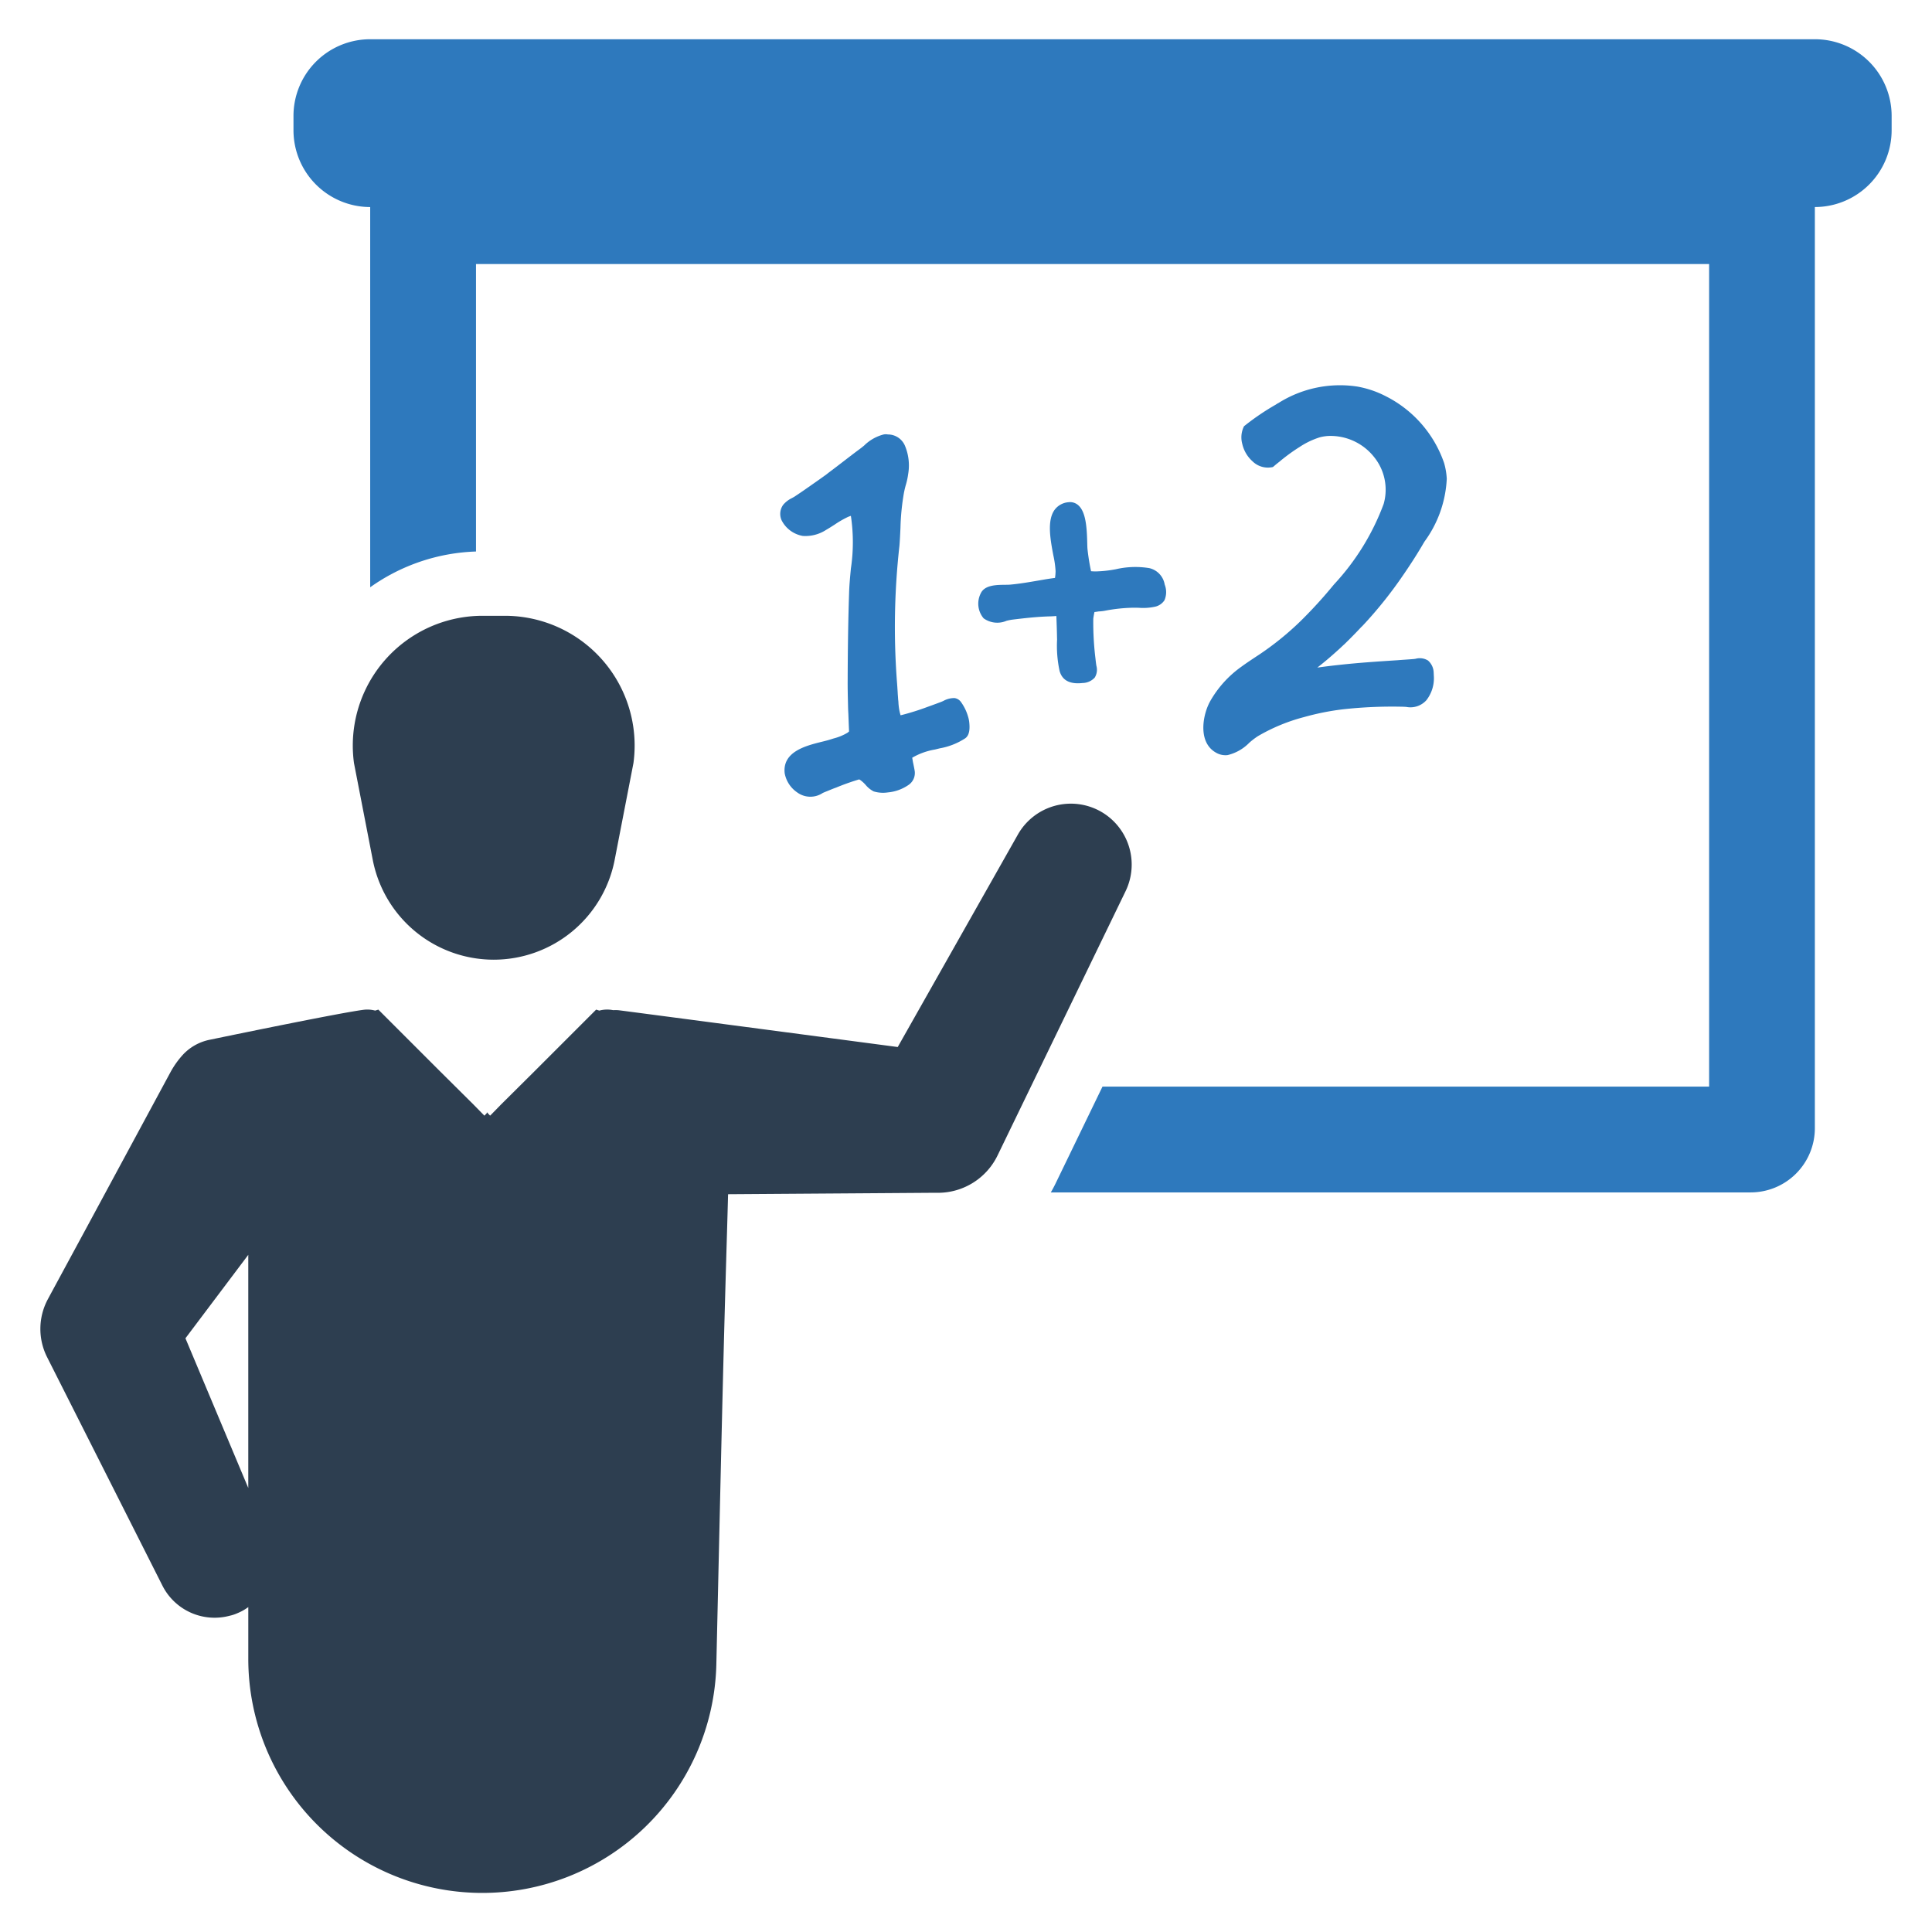 <?xml version="1.0" encoding="UTF-8" standalone="no"?> <svg id="Layer_1" data-name="Layer 1" xmlns="http://www.w3.org/2000/svg" viewBox="0 0 128 128"><defs><style>.cls-1{fill:#2e79bd;}.cls-2{fill:#2d3e50;}</style></defs><title>b</title><path class="cls-1" d="M59.658,34.977a15.449,15.449,0,0,1,.187-2.063,5.986,5.986,0,0,1,.193-.87,4.765,4.765,0,0,0,.131-.638,3.383,3.383,0,0,0-.216-1.88,1.224,1.224,0,0,0-1.126-.742.746.746,0,0,0-.285.001,2.845,2.845,0,0,0-1.291.734c-.095.078-.184.151-.262.209-.369.271-.735.553-1.101.835-.335.257-.67.516-1.01.768l-.098.079c-.323.238-.652.467-.982.697l-.392.274c-.243.172-.486.335-.73.497-.058.039-.129.078-.202.119a1.746,1.746,0,0,0-.58.441,1.022,1.022,0,0,0-.106,1.041,1.948,1.948,0,0,0,1.398,1.028,2.513,2.513,0,0,0,1.548-.402c.193-.111.383-.233.57-.353a6.582,6.582,0,0,1,.858-.496,1.985,1.985,0,0,1,.211-.079,11.74,11.74,0,0,1,.002,3.479c-.055.577-.107,1.122-.121,1.65-.057,1.712-.087,3.579-.093,5.707-.005.493.006,1.032.021,1.623.004.214.009.429.024.652.013.366.028.749.046,1.173-.016.014-.033.028-.053.044l-.04.034a3.403,3.403,0,0,1-.924.384l-.198.062c-.167.055-.372.106-.592.16-1.042.259-2.616.65-2.458,2.082a1.964,1.964,0,0,0,.819,1.265,1.478,1.478,0,0,0,1.708.041c.081-.035.163-.07.248-.103l.211-.086c.132-.054.264-.109.412-.16a15.687,15.687,0,0,1,1.524-.543c.007-.009.036.006.081.035a2.105,2.105,0,0,1,.362.328,1.669,1.669,0,0,0,.536.43,2.12,2.12,0,0,0,.929.066,2.868,2.868,0,0,0,1.364-.488.956.956,0,0,0,.426-.887c-.012-.106-.04-.245-.074-.41l-.027-.131c-.022-.094-.034-.174-.046-.245l-.023-.138a4.444,4.444,0,0,1,1.501-.542l.325-.08a4.522,4.522,0,0,0,1.688-.666c.316-.227.301-.726.262-1.081a1.928,1.928,0,0,0-.071-.337,3.12,3.12,0,0,0-.489-1.004.636.636,0,0,0-.411-.242,1.474,1.474,0,0,0-.738.188c-.06.027-.117.053-.167.072q-.445.167-.892.327a16.864,16.864,0,0,1-1.665.526c-.047.011-.085.02-.116.026-.01-.039-.021-.08-.032-.121l-.014-.05a3.767,3.767,0,0,1-.079-.477,2.249,2.249,0,0,1-.016-.236l-.019-.167c-.004-.077-.009-.151-.015-.223-.006-.073-.011-.143-.014-.212-.003-.071-.008-.136-.012-.198-.005-.063-.009-.121-.012-.201-.007-.059-.009-.111-.012-.155-.002-.044-.005-.082-.009-.116a48.313,48.313,0,0,1,.162-9.093C59.622,35.747,59.64,35.361,59.658,34.977Z"/><path class="cls-1" d="M69.896,38.29q-.346.043-.725.108l-.302.052c-.639.11-1.298.226-1.951.284-.087.008-.2.008-.326.01-.575.005-1.362.012-1.617.571a1.507,1.507,0,0,0,.192,1.65,1.549,1.549,0,0,0,1.519.164,3.821,3.821,0,0,1,.381-.076c.841-.102,1.665-.195,2.484-.216.146-.003.279-.013.398-.022l.038-.003.006.157c.017.461.032.882.037,1.259l.003.073a.274.274,0,0,0,.002.056,7.916,7.916,0,0,0,.166,2.097c.173.622.683.89,1.515.798l.007-.001a1.116,1.116,0,0,0,.805-.358.976.976,0,0,0,.113-.773c-.026-.148-.043-.305-.064-.494l-.009-.077a19.606,19.606,0,0,1-.135-2.564c.02-.145.041-.273.078-.436.107-.013.203-.026.274-.04a2.615,2.615,0,0,0,.422-.047,10.864,10.864,0,0,1,1.822-.198c.139-.004.283 0.0.429.004a3.674,3.674,0,0,0,1.029-.065,1.001,1.001,0,0,0,.662-.436A1.361,1.361,0,0,0,77.164,38.729a1.337,1.337,0,0,0-1.029-1.091,5.725,5.725,0,0,0-2.206.075,7.977,7.977,0,0,1-1.362.146c-.101-.002-.199-.008-.282-.014a14.296,14.296,0,0,1-.235-1.461c-.01-.093-.013-.241-.018-.421-.025-1.019-.091-2.052-.596-2.492a.817.817,0,0,0-.644-.198,1.268,1.268,0,0,0-.914.494c-.527.712-.286,1.993-.092,3.023a6.58,6.58,0,0,1,.149,1.043,3.191,3.191,0,0,1-.034.425Z"/><path class="cls-1" d="M88.385,38.715c-.299.363-.608.726-.928,1.082-.417.465-.852.92-1.29,1.351a19.415,19.415,0,0,1-2.759,2.232c-.432.284-.827.545-1.192.812a7.108,7.108,0,0,0-2.044,2.274l-.031.06c-.017.032-.034.064-.046.09-.435.901-.697,2.577.451,3.239a1.246,1.246,0,0,0,.78.173,2.977,2.977,0,0,0,1.442-.818,4.858,4.858,0,0,1,.569-.436,12.109,12.109,0,0,1,3.053-1.264,17.09,17.09,0,0,1,2.569-.515,29.722,29.722,0,0,1,3.93-.173c.096.001.188.007.277.012A1.418,1.418,0,0,0,94.503,46.39a2.371,2.371,0,0,0,.491-1.636l-.009-.188a1.101,1.101,0,0,0-.379-.807,1.037,1.037,0,0,0-.812-.115c-.059.009-.117.019-.176.022-.168.014-.337.025-.505.037-.171.011-.342.023-.508.037-1.26.082-2.563.166-3.84.307l-.184.02c-.504.054-.936.112-1.306.162.455-.352.91-.737,1.36-1.148.079-.068.158-.142.238-.218.065-.062.131-.124.2-.184l.01-.01c.365-.356.737-.732,1.087-1.108a2.428,2.428,0,0,0,.182-.185l.1-.107A27.778,27.778,0,0,0,92.917,38.17c.476-.688.886-1.323,1.255-1.944l.201-.34A7.644,7.644,0,0,0,95.852,31.72a4.594,4.594,0,0,0-.179-1.053,7.801,7.801,0,0,0-3.88-4.426,6.616,6.616,0,0,0-1.866-.63,7.643,7.643,0,0,0-5.224,1.089,1.199,1.199,0,0,0-.175.105,16.39,16.39,0,0,0-2.055,1.391l-.055.043-.029.063a1.643,1.643,0,0,0-.083,1.117,2.189,2.189,0,0,0,.676,1.143,1.455,1.455,0,0,0,1.28.394l.075-.015.058-.05c.112-.097.233-.196.355-.29a12.145,12.145,0,0,1,1.227-.909l.064-.041a.635.635,0,0,0,.077-.049,5.275,5.275,0,0,1,1.325-.63,2.93,2.93,0,0,1,.556-.088,3.684,3.684,0,0,1,3.042,1.401,3.439,3.439,0,0,1,.63,3.103A15.939,15.939,0,0,1,88.385,38.715Z"/><path class="cls-2" d="M32.71,63.582a8.166,8.166,0,0,0,8.012-6.604l1.246-6.423a8.598,8.598,0,0,0-8.518-9.757H31.97a8.598,8.598,0,0,0-8.518,9.757l1.246,6.423A8.166,8.166,0,0,0,32.71,63.582Z"/><path class="cls-2" d="M72.933,53.768a4.032,4.032,0,0,0-5.493,1.519L59.477,69.368s-17.038-2.252-18.411-2.427a2.076,2.076,0,0,0-.421-.015h-.015c-.051-.007-.094-.015-.138-.022a1.992,1.992,0,0,0-.785.051l-.211-.065-4.098,4.098-2.209,2.194-.574.588-.145.145-.16-.167V73.698l-.029.029-.029-.029v.051l-.16.167-.719-.734-2.209-2.194-4.098-4.098-.211.065a2.002,2.002,0,0,0-.785-.051c-1.497.196-7.832,1.497-10.143,1.976a3.331,3.331,0,0,0-1.773.959,5.854,5.854,0,0,0-.865,1.206L5.696,81.407l-2.281,4.214-.254.472A4.154,4.154,0,0,0,3.117,89.908l7.643,15.142a3.872,3.872,0,0,0,4.454,1.998,2.603,2.603,0,0,0,.509-.167,3.389,3.389,0,0,0,.727-.407v3.42a15.507,15.507,0,0,0,31.01.362c.193-8.348.386-17.367.581-24.292.007-.218.036-1.293.073-2.536,0-.087.007-.182.007-.276.058-1.875.116-3.989.116-4.032l9.358-.065,4.091-.029h.494a4.387,4.387,0,0,0,3.916-2.485l8.479-17.503A4.04,4.04,0,0,0,72.933,53.768ZM16.449,98.583l-4.163-9.918,4.163-5.529Z"/><path class="cls-1" d="M120.239,2.6H24.526a5.081,5.081,0,0,0-5.082,5.082v.949a5.089,5.089,0,0,0,5.082,5.087V38.909A12.793,12.793,0,0,1,31.536,36.539V17.493h81.698V71.99H73.043l-3.103,6.407c-.1.206-.206.407-.321.603h46.367a4.255,4.255,0,0,0,4.253-4.253V13.717a5.09,5.09,0,0,0,5.087-5.087v-.949A5.082,5.082,0,0,0,120.239,2.6Z"/></svg>